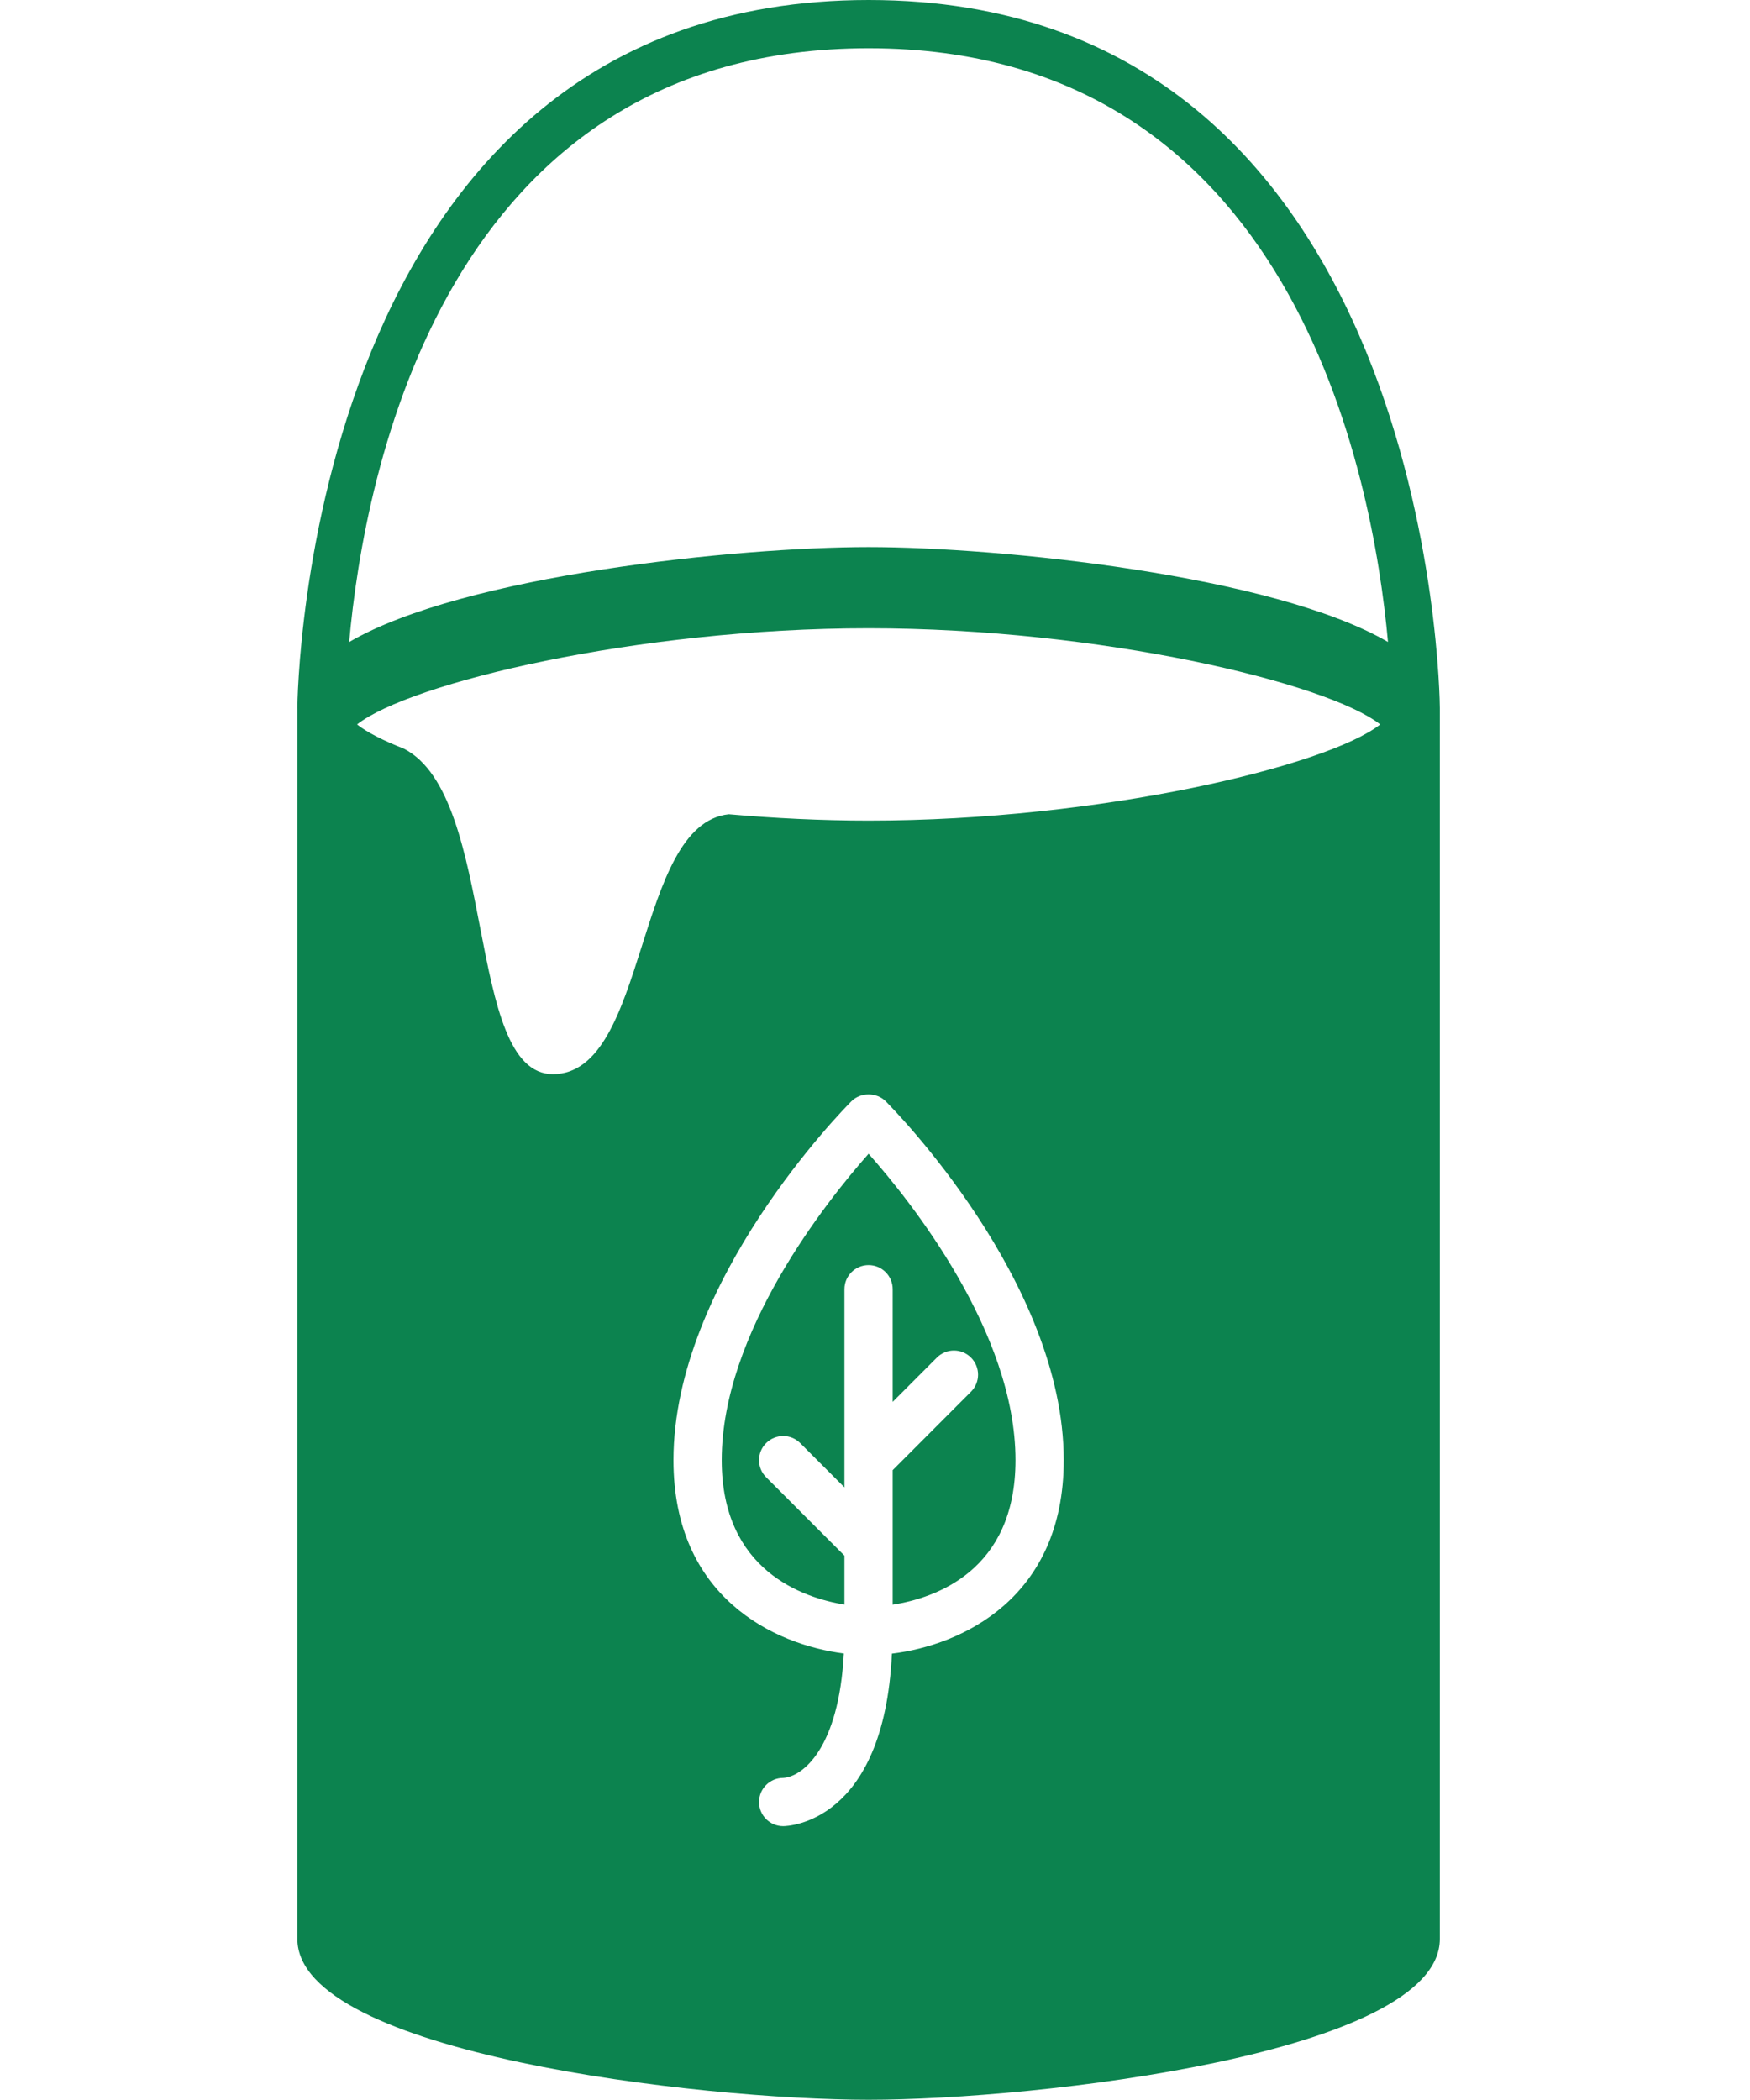 <?xml version="1.0" encoding="UTF-8" standalone="no"?>
<svg
   xmlns:dc="http://purl.org/dc/elements/1.1/"
   xmlns:cc="http://creativecommons.org/ns#"
   xmlns:rdf="http://www.w3.org/1999/02/22-rdf-syntax-ns#"
   xmlns:svg="http://www.w3.org/2000/svg"
   xmlns="http://www.w3.org/2000/svg"
   xmlns:sodipodi="http://sodipodi.sourceforge.net/DTD/sodipodi-0.dtd"
   xmlns:inkscape="http://www.inkscape.org/namespaces/inkscape"
   version="1.1"
   x="0px"
   y="0px"
   viewBox="0 0 81.038 97.235"
   enable-background="new 0 0 100 100"
   xml:space="preserve"
   id="svg12"
   sodipodi:docname="greenwash.svg"
   width="81.038"
   height="97.235"
   inkscape:version="0.92.5 (2060ec1f9f, 2020-04-08)"><defs
     id="defs16" /><sodipodi:namedview
     pagecolor="#ffffff"
     bordercolor="#666666"
     borderopacity="1"
     objecttolerance="10"
     gridtolerance="10"
     guidetolerance="10"
     inkscape:pageopacity="0"
     inkscape:pageshadow="2"
     inkscape:window-width="1848"
     inkscape:window-height="1009"
     id="namedview14"
     showgrid="false"
     inkscape:zoom="1.888"
     inkscape:cx="-32.867496"
     inkscape:cy="34.264185"
     inkscape:window-x="1992"
     inkscape:window-y="34"
     inkscape:window-maximized="1"
     inkscape:current-layer="svg12" /><g
     id="g6"
     transform="translate(-9.777,-1.383)"
     style="fill:#0c834f;fill-opacity:1"><path
       d="m 50.002,1.383 c -26.151,0 -26.454,32.458 -26.454,32.786 0,0.007 0.004,0.013 0.004,0.02 L 23.548,91.17 c 0.006,5.305 18.669,7.448 26.45,7.448 7.785,0 26.454,-2.144 26.454,-7.449 V 34.167 c 0,0 0,0 0,0 0,-0.365 -0.317,-32.784 -26.45,-32.784 z m 1.077,76.576 c -0.371,7.873 -4.837,7.989 -5.035,7.989 -0.617,0 -1.117,-0.5 -1.117,-1.117 0,-0.617 0.5,-1.117 1.117,-1.117 0.895,-0.054 2.578,-1.357 2.809,-5.762 -3.232,-0.413 -7.889,-2.607 -7.889,-8.951 0,-8.283 7.907,-16.288 8.244,-16.625 0.417,-0.417 1.159,-0.42 1.58,0 0.337,0.337 8.248,8.342 8.248,16.625 0,6.388 -4.722,8.567 -7.957,8.958 z M 49.998,39.383 c -2.19,0 -4.367,-0.11 -6.473,-0.294 -4.373,0.461 -3.719,12.036 -8.143,12.036 -4.077,0 -2.571,-12.856 -6.9,-15.072 -0.974,-0.382 -1.715,-0.764 -2.171,-1.123 2.433,-1.917 12.949,-4.454 23.687,-4.454 10.74,0 21.261,2.537 23.693,4.454 -2.432,1.917 -12.953,4.453 -23.693,4.453 z m 0,-12.666 c -6.072,0 -18.764,1.305 -24.052,4.397 0.697,-7.766 4.402,-27.497 24.056,-27.497 19.624,0 23.345,19.726 24.049,27.494 -5.293,-3.09 -17.982,-4.394 -24.053,-4.394 z"
       id="path2"
       inkscape:connector-curvature="0"
       style="fill:#0c834f;fill-opacity:1" /><path
       d="m 43.198,69.001 c 0,5.099 3.75,6.37 5.683,6.688 V 73.421 L 45.254,69.79 c -0.437,-0.437 -0.437,-1.145 0,-1.58 0.438,-0.436 1.145,-0.436 1.58,0 l 2.047,2.049 v -9.175 c 0,-0.617 0.5,-1.117 1.117,-1.117 0.617,0 1.117,0.5 1.117,1.117 V 66.3 l 2.045,-2.049 c 0.437,-0.438 1.143,-0.438 1.58,-0.002 0.437,0.437 0.438,1.144 0.002,1.58 l -3.627,3.633 v 3.495 c 0,0.001 0,0.002 0,0.003 v 2.733 c 1.964,-0.308 5.687,-1.563 5.687,-6.693 0,-5.923 -4.857,-11.996 -6.803,-14.19 -1.943,2.198 -6.801,8.28 -6.801,14.191 z"
       id="path4"
       inkscape:connector-curvature="0"
       style="fill:#0c834f;fill-opacity:1" /></g></svg>